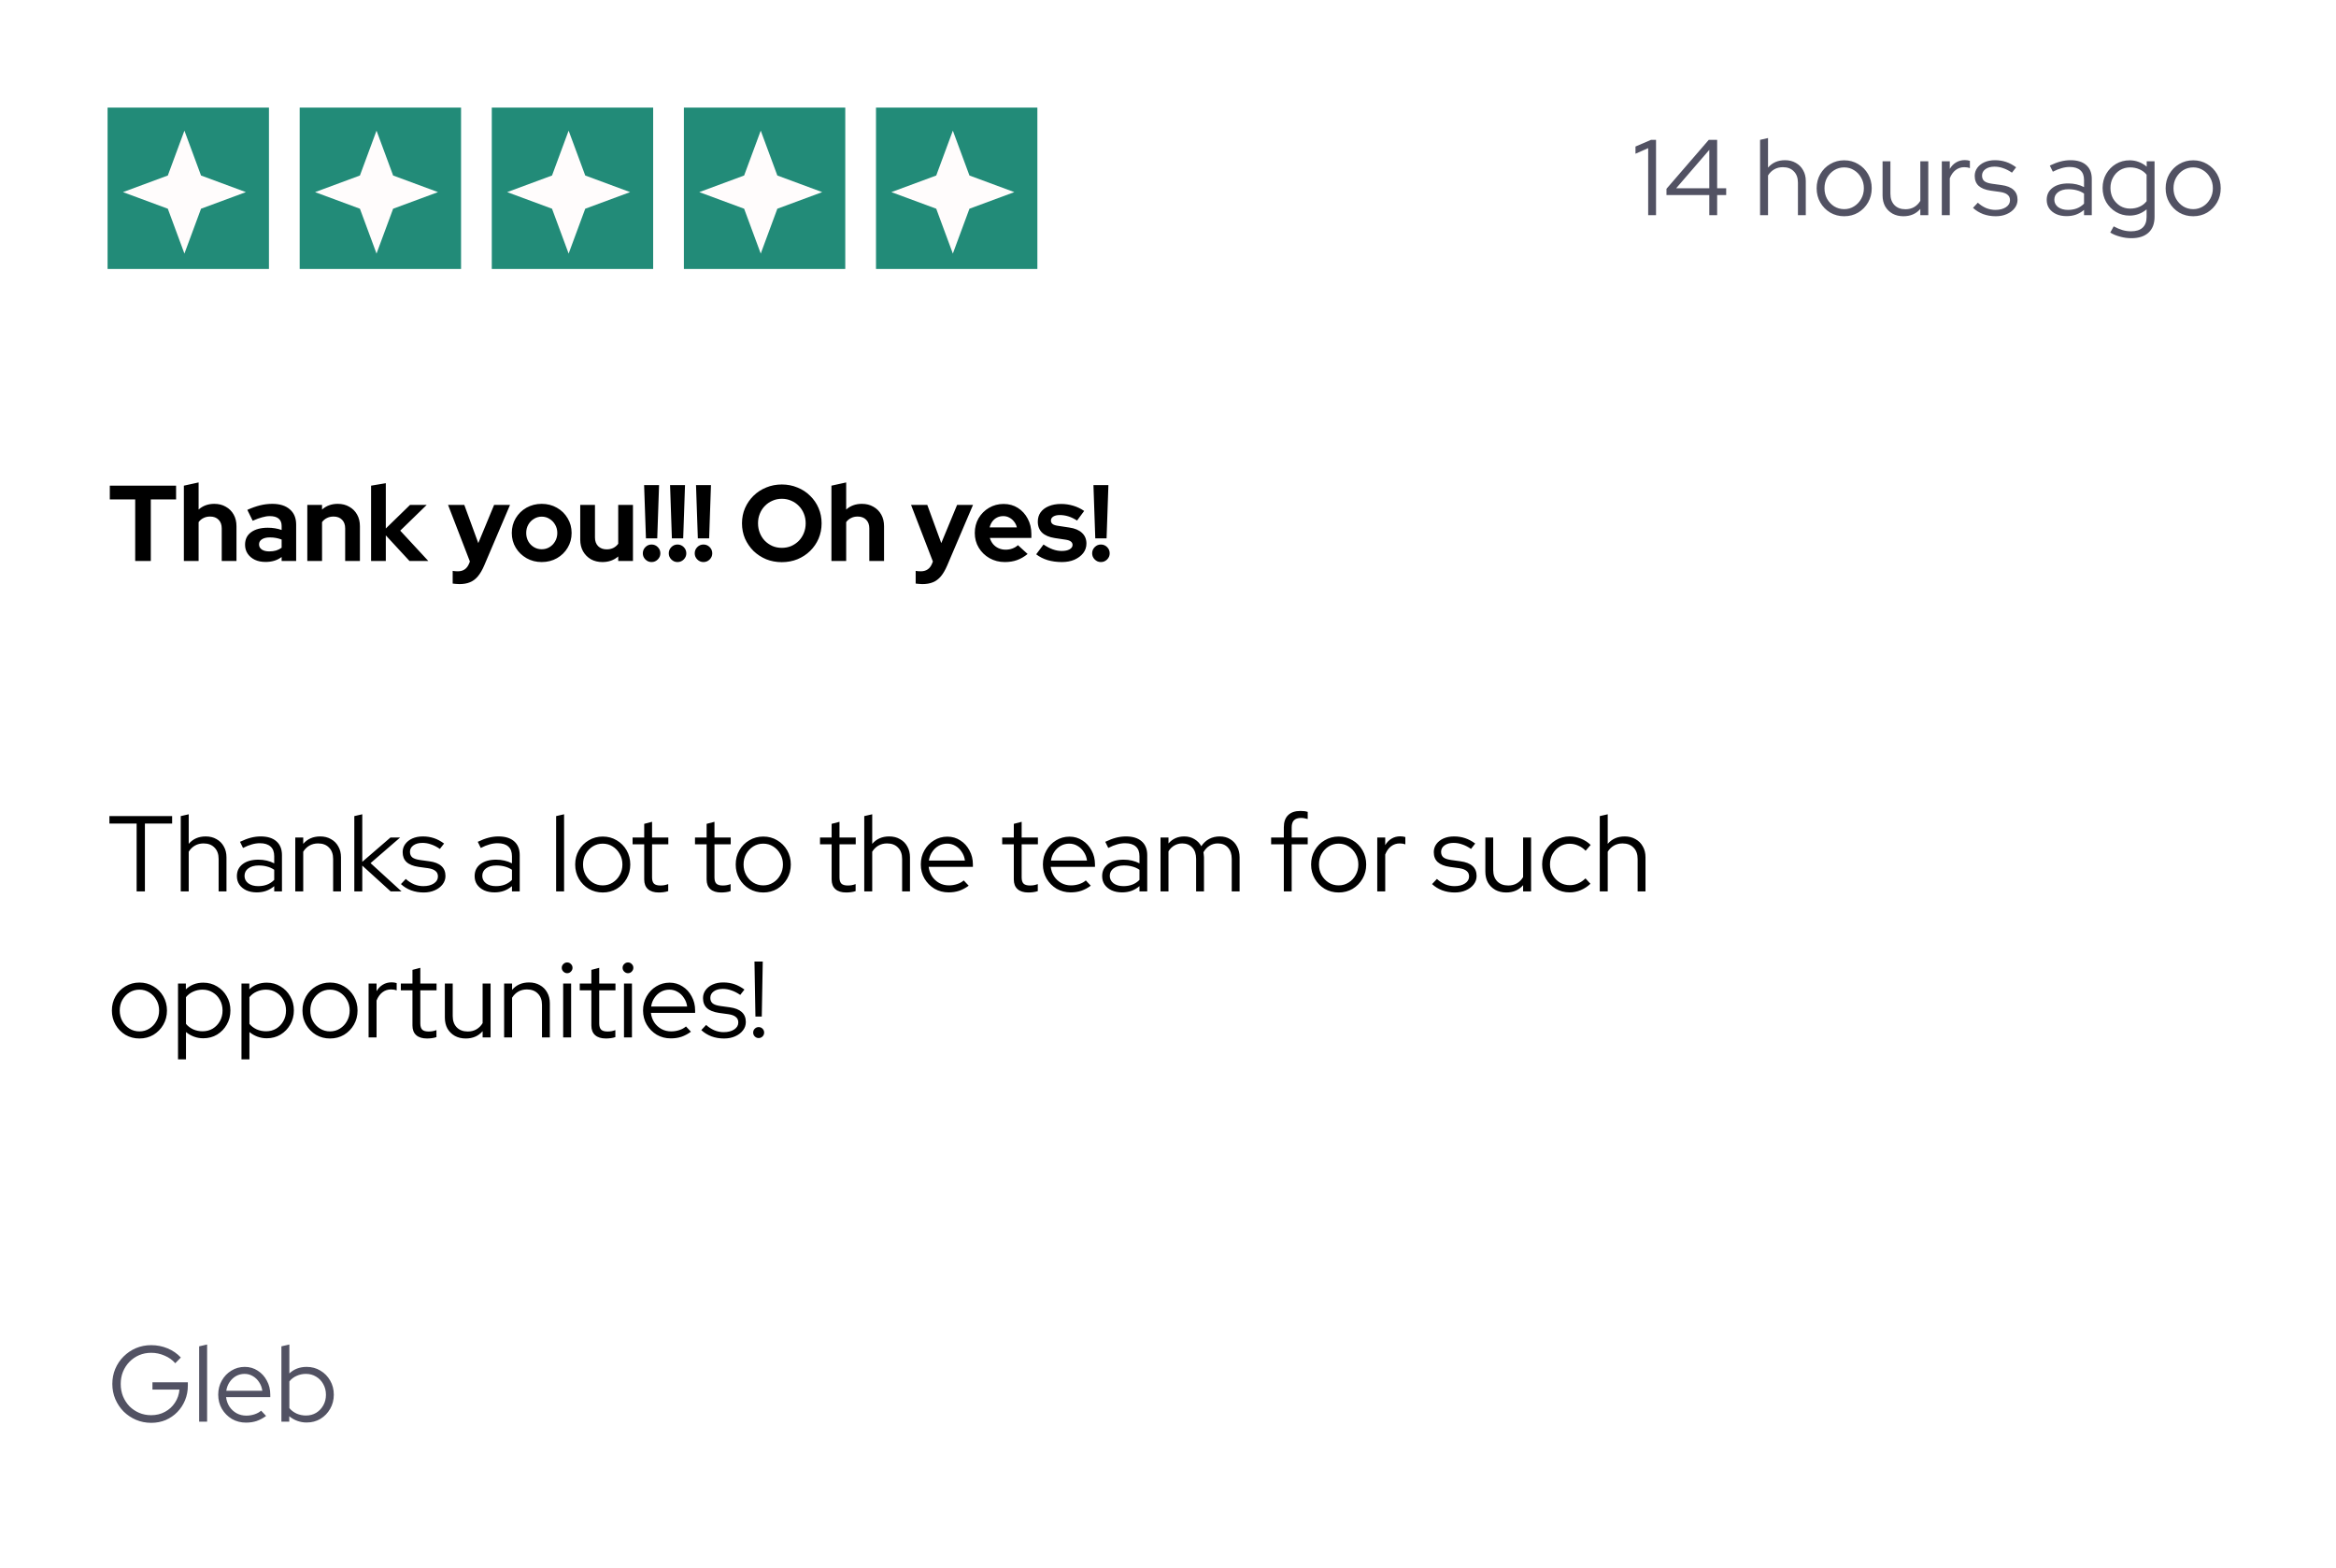 <svg width="304" height="204" viewBox="0 0 304 204" fill="none" xmlns="http://www.w3.org/2000/svg">
<rect width="304" height="204" fill="white"/>
<path d="M17.595 73V64.992H14.291V63.2H22.915V64.992H19.625V73H17.595ZM23.928 73V63.2L25.846 62.78V66.308C26.396 65.813 27.078 65.566 27.89 65.566C28.459 65.566 28.959 65.692 29.388 65.944C29.826 66.187 30.167 66.527 30.41 66.966C30.652 67.395 30.774 67.899 30.774 68.478V73H28.856V68.758C28.856 68.282 28.721 67.909 28.45 67.638C28.179 67.358 27.811 67.218 27.344 67.218C27.017 67.218 26.728 67.283 26.476 67.414C26.224 67.535 26.014 67.713 25.846 67.946V73H23.928ZM34.551 73.126C34.028 73.126 33.566 73.033 33.165 72.846C32.763 72.65 32.451 72.384 32.227 72.048C32.003 71.712 31.891 71.325 31.891 70.886C31.891 70.186 32.152 69.645 32.675 69.262C33.207 68.87 33.935 68.674 34.859 68.674C35.493 68.674 36.091 68.772 36.651 68.968V68.436C36.651 68.016 36.52 67.699 36.259 67.484C35.997 67.269 35.615 67.162 35.111 67.162C34.803 67.162 34.471 67.213 34.117 67.316C33.762 67.409 33.351 67.559 32.885 67.764L32.185 66.35C32.763 66.089 33.314 65.893 33.837 65.762C34.369 65.631 34.901 65.566 35.433 65.566C36.413 65.566 37.173 65.804 37.715 66.28C38.265 66.747 38.541 67.409 38.541 68.268V73H36.651V72.482C36.352 72.706 36.03 72.869 35.685 72.972C35.339 73.075 34.961 73.126 34.551 73.126ZM33.711 70.844C33.711 71.124 33.832 71.348 34.075 71.516C34.317 71.675 34.639 71.754 35.041 71.754C35.358 71.754 35.652 71.717 35.923 71.642C36.193 71.558 36.436 71.437 36.651 71.278V70.214C36.417 70.121 36.175 70.051 35.923 70.004C35.671 69.957 35.4 69.934 35.111 69.934C34.672 69.934 34.327 70.018 34.075 70.186C33.832 70.345 33.711 70.564 33.711 70.844ZM39.992 73V65.706H41.91V66.308C42.461 65.813 43.142 65.566 43.954 65.566C44.524 65.566 45.023 65.692 45.452 65.944C45.891 66.187 46.232 66.527 46.474 66.966C46.717 67.395 46.838 67.899 46.838 68.478V73H44.92V68.758C44.92 68.282 44.785 67.909 44.514 67.638C44.244 67.358 43.875 67.218 43.408 67.218C43.082 67.218 42.792 67.283 42.54 67.414C42.288 67.535 42.078 67.713 41.91 67.946V73H39.992ZM48.291 73V63.2L50.209 62.878V68.772L53.359 65.706H55.529L52.085 69.052L55.739 73H53.289L50.209 69.668V73H48.291ZM59.779 76.01C59.611 76.01 59.447 76.001 59.289 75.982C59.139 75.973 59.013 75.959 58.911 75.94V74.288C59.097 74.325 59.321 74.344 59.583 74.344C60.283 74.344 60.768 74.013 61.039 73.35L61.151 73.07L58.309 65.706H60.423L62.243 70.676L64.301 65.706H66.373L63.013 73.588C62.761 74.176 62.485 74.647 62.187 75.002C61.888 75.357 61.543 75.613 61.151 75.772C60.768 75.931 60.311 76.01 59.779 76.01ZM70.496 73.14C69.768 73.14 69.11 72.972 68.522 72.636C67.934 72.3 67.467 71.847 67.122 71.278C66.776 70.709 66.604 70.069 66.604 69.36C66.604 68.651 66.772 68.011 67.108 67.442C67.453 66.863 67.92 66.406 68.508 66.07C69.105 65.734 69.768 65.566 70.496 65.566C71.224 65.566 71.882 65.734 72.47 66.07C73.067 66.406 73.534 66.863 73.87 67.442C74.215 68.011 74.388 68.651 74.388 69.36C74.388 70.069 74.215 70.709 73.87 71.278C73.534 71.847 73.072 72.3 72.484 72.636C71.896 72.972 71.233 73.14 70.496 73.14ZM70.496 71.474C70.878 71.474 71.219 71.381 71.518 71.194C71.826 71.007 72.068 70.755 72.246 70.438C72.432 70.111 72.526 69.752 72.526 69.36C72.526 68.959 72.432 68.599 72.246 68.282C72.068 67.965 71.826 67.713 71.518 67.526C71.219 67.33 70.878 67.232 70.496 67.232C70.122 67.232 69.782 67.33 69.474 67.526C69.166 67.713 68.923 67.965 68.746 68.282C68.568 68.599 68.48 68.959 68.48 69.36C68.48 69.752 68.568 70.111 68.746 70.438C68.923 70.755 69.166 71.007 69.474 71.194C69.782 71.381 70.122 71.474 70.496 71.474ZM78.394 73.14C77.835 73.14 77.335 73.019 76.897 72.776C76.467 72.524 76.126 72.179 75.874 71.74C75.632 71.301 75.51 70.797 75.51 70.228V65.706H77.428V69.948C77.428 70.415 77.564 70.788 77.835 71.068C78.115 71.348 78.488 71.488 78.954 71.488C79.272 71.488 79.556 71.427 79.808 71.306C80.07 71.175 80.284 70.993 80.453 70.76V65.706H82.371V73H80.453V72.412C79.892 72.897 79.207 73.14 78.394 73.14ZM84.061 70.06L83.823 63.13H85.769L85.531 70.06H84.061ZM84.789 73.14C84.481 73.14 84.215 73.028 83.991 72.804C83.767 72.58 83.655 72.314 83.655 72.006C83.655 71.689 83.767 71.418 83.991 71.194C84.215 70.97 84.481 70.858 84.789 70.858C85.107 70.858 85.377 70.97 85.601 71.194C85.825 71.418 85.937 71.689 85.937 72.006C85.937 72.314 85.825 72.58 85.601 72.804C85.377 73.028 85.107 73.14 84.789 73.14ZM87.438 70.06L87.2 63.13H89.146L88.908 70.06H87.438ZM88.166 73.14C87.858 73.14 87.592 73.028 87.368 72.804C87.144 72.58 87.032 72.314 87.032 72.006C87.032 71.689 87.144 71.418 87.368 71.194C87.592 70.97 87.858 70.858 88.166 70.858C88.484 70.858 88.754 70.97 88.978 71.194C89.202 71.418 89.314 71.689 89.314 72.006C89.314 72.314 89.202 72.58 88.978 72.804C88.754 73.028 88.484 73.14 88.166 73.14ZM90.815 70.06L90.577 63.13H92.523L92.285 70.06H90.815ZM91.543 73.14C91.235 73.14 90.969 73.028 90.745 72.804C90.521 72.58 90.409 72.314 90.409 72.006C90.409 71.689 90.521 71.418 90.745 71.194C90.969 70.97 91.235 70.858 91.543 70.858C91.861 70.858 92.131 70.97 92.355 71.194C92.579 71.418 92.691 71.689 92.691 72.006C92.691 72.314 92.579 72.58 92.355 72.804C92.131 73.028 91.861 73.14 91.543 73.14ZM101.741 73.154C101.013 73.154 100.336 73.028 99.711 72.776C99.085 72.515 98.535 72.155 98.059 71.698C97.592 71.231 97.223 70.695 96.953 70.088C96.691 69.472 96.561 68.809 96.561 68.1C96.561 67.391 96.691 66.733 96.953 66.126C97.223 65.51 97.592 64.973 98.059 64.516C98.535 64.049 99.085 63.69 99.711 63.438C100.336 63.177 101.013 63.046 101.741 63.046C102.469 63.046 103.145 63.177 103.771 63.438C104.405 63.69 104.956 64.049 105.423 64.516C105.899 64.973 106.267 65.51 106.529 66.126C106.79 66.733 106.921 67.391 106.921 68.1C106.921 68.809 106.79 69.472 106.529 70.088C106.267 70.695 105.899 71.231 105.423 71.698C104.956 72.155 104.405 72.515 103.771 72.776C103.145 73.028 102.469 73.154 101.741 73.154ZM101.741 71.292C102.189 71.292 102.599 71.213 102.973 71.054C103.346 70.886 103.673 70.662 103.953 70.382C104.233 70.093 104.452 69.752 104.611 69.36C104.769 68.968 104.849 68.548 104.849 68.1C104.849 67.643 104.769 67.223 104.611 66.84C104.452 66.448 104.233 66.112 103.953 65.832C103.673 65.543 103.346 65.319 102.973 65.16C102.599 64.992 102.189 64.908 101.741 64.908C101.302 64.908 100.896 64.992 100.523 65.16C100.149 65.319 99.823 65.543 99.543 65.832C99.263 66.112 99.043 66.448 98.885 66.84C98.726 67.223 98.647 67.638 98.647 68.086C98.647 68.543 98.726 68.968 98.885 69.36C99.043 69.752 99.263 70.093 99.543 70.382C99.823 70.662 100.149 70.886 100.523 71.054C100.896 71.213 101.302 71.292 101.741 71.292ZM108.201 73V63.2L110.119 62.78V66.308C110.67 65.813 111.351 65.566 112.163 65.566C112.733 65.566 113.232 65.692 113.661 65.944C114.1 66.187 114.441 66.527 114.683 66.966C114.926 67.395 115.047 67.899 115.047 68.478V73H113.129V68.758C113.129 68.282 112.994 67.909 112.723 67.638C112.453 67.358 112.084 67.218 111.617 67.218C111.291 67.218 111.001 67.283 110.749 67.414C110.497 67.535 110.287 67.713 110.119 67.946V73H108.201ZM120.031 76.01C119.863 76.01 119.699 76.001 119.541 75.982C119.391 75.973 119.265 75.959 119.163 75.94V74.288C119.349 74.325 119.573 74.344 119.835 74.344C120.535 74.344 121.02 74.013 121.291 73.35L121.403 73.07L118.561 65.706H120.675L122.495 70.676L124.553 65.706H126.625L123.265 73.588C123.013 74.176 122.737 74.647 122.439 75.002C122.14 75.357 121.795 75.613 121.403 75.772C121.02 75.931 120.563 76.01 120.031 76.01ZM130.762 73.14C130.034 73.14 129.371 72.972 128.774 72.636C128.186 72.3 127.719 71.847 127.374 71.278C127.028 70.709 126.856 70.069 126.856 69.36C126.856 68.651 127.019 68.011 127.346 67.442C127.682 66.873 128.134 66.42 128.704 66.084C129.273 65.748 129.908 65.58 130.608 65.58C131.308 65.58 131.928 65.753 132.47 66.098C133.011 66.443 133.436 66.91 133.744 67.498C134.061 68.086 134.22 68.753 134.22 69.5V70.004H128.816C128.9 70.293 129.035 70.555 129.222 70.788C129.418 71.021 129.656 71.203 129.936 71.334C130.225 71.465 130.533 71.53 130.86 71.53C131.186 71.53 131.485 71.479 131.756 71.376C132.036 71.273 132.274 71.129 132.47 70.942L133.73 72.09C133.282 72.454 132.82 72.72 132.344 72.888C131.877 73.056 131.35 73.14 130.762 73.14ZM128.788 68.632H132.33C132.264 68.343 132.143 68.091 131.966 67.876C131.798 67.652 131.592 67.479 131.35 67.358C131.116 67.227 130.855 67.162 130.566 67.162C130.267 67.162 129.996 67.223 129.754 67.344C129.511 67.465 129.306 67.638 129.138 67.862C128.979 68.077 128.862 68.333 128.788 68.632ZM138.193 73.14C137.521 73.14 136.9 73.056 136.331 72.888C135.762 72.711 135.267 72.459 134.847 72.132L135.799 70.858C136.219 71.138 136.62 71.348 137.003 71.488C137.395 71.628 137.782 71.698 138.165 71.698C138.594 71.698 138.935 71.628 139.187 71.488C139.448 71.339 139.579 71.147 139.579 70.914C139.579 70.727 139.504 70.578 139.355 70.466C139.215 70.354 138.986 70.275 138.669 70.228L137.269 70.018C136.541 69.906 135.99 69.673 135.617 69.318C135.244 68.954 135.057 68.478 135.057 67.89C135.057 67.414 135.178 67.008 135.421 66.672C135.673 66.327 136.023 66.061 136.471 65.874C136.928 65.678 137.47 65.58 138.095 65.58C138.627 65.58 139.145 65.655 139.649 65.804C140.162 65.953 140.643 66.182 141.091 66.49L140.167 67.736C139.766 67.484 139.383 67.302 139.019 67.19C138.655 67.078 138.286 67.022 137.913 67.022C137.568 67.022 137.288 67.087 137.073 67.218C136.868 67.349 136.765 67.521 136.765 67.736C136.765 67.932 136.84 68.086 136.989 68.198C137.138 68.31 137.395 68.389 137.759 68.436L139.145 68.646C139.873 68.749 140.428 68.982 140.811 69.346C141.194 69.701 141.385 70.163 141.385 70.732C141.385 71.199 141.245 71.614 140.965 71.978C140.685 72.333 140.307 72.617 139.831 72.832C139.355 73.037 138.809 73.14 138.193 73.14ZM142.536 70.06L142.298 63.13H144.244L144.006 70.06H142.536ZM143.264 73.14C142.956 73.14 142.69 73.028 142.466 72.804C142.242 72.58 142.13 72.314 142.13 72.006C142.13 71.689 142.242 71.418 142.466 71.194C142.69 70.97 142.956 70.858 143.264 70.858C143.581 70.858 143.852 70.97 144.076 71.194C144.3 71.418 144.412 71.689 144.412 72.006C144.412 72.314 144.3 72.58 144.076 72.804C143.852 73.028 143.581 73.14 143.264 73.14Z" fill="black"/>
<rect x="14" y="14" width="21" height="21" fill="#228B78"/>
<path d="M24 17L26.161 22.839L32 25L26.161 27.161L24 33L21.839 27.161L16 25L21.839 22.839L24 17Z" fill="#FFFCFC"/>
<rect x="39" y="14" width="21" height="21" fill="#228B78"/>
<path d="M49 17L51.161 22.839L57 25L51.161 27.161L49 33L46.839 27.161L41 25L46.839 22.839L49 17Z" fill="#FFFCFC"/>
<rect x="64" y="14" width="21" height="21" fill="#228B78"/>
<path d="M74 17L76.161 22.839L82 25L76.161 27.161L74 33L71.839 27.161L66 25L71.839 22.839L74 17Z" fill="#FFFCFC"/>
<rect x="89" y="14" width="21" height="21" fill="#228B78"/>
<path d="M99 17L101.161 22.839L107 25L101.161 27.161L99 33L96.839 27.161L91 25L96.839 22.839L99 17Z" fill="#FFFCFC"/>
<rect x="114" y="14" width="21" height="21" fill="#228B78"/>
<path d="M124 17L126.161 22.839L132 25L126.161 27.161L124 33L121.839 27.161L116 25L121.839 22.839L124 17Z" fill="#FFFCFC"/>
<path d="M17.78 116V107.166H14.238V106.2H22.4V107.166H18.858V116H17.78ZM23.523 116V106.2L24.559 105.962V109.812C25.109 109.168 25.847 108.846 26.771 108.846C27.303 108.846 27.769 108.963 28.171 109.196C28.581 109.42 28.899 109.737 29.123 110.148C29.356 110.549 29.473 111.021 29.473 111.562V116H28.451V111.772C28.451 111.147 28.273 110.657 27.919 110.302C27.573 109.938 27.097 109.756 26.491 109.756C26.071 109.756 25.697 109.849 25.371 110.036C25.044 110.223 24.773 110.489 24.559 110.834V116H23.523ZM33.418 116.126C32.905 116.126 32.452 116.037 32.06 115.86C31.678 115.683 31.374 115.435 31.15 115.118C30.936 114.801 30.828 114.432 30.828 114.012C30.828 113.349 31.08 112.827 31.584 112.444C32.088 112.061 32.77 111.87 33.628 111.87C34.384 111.87 35.07 112.029 35.686 112.346V111.422C35.686 110.862 35.528 110.442 35.21 110.162C34.893 109.873 34.431 109.728 33.824 109.728C33.479 109.728 33.129 109.779 32.774 109.882C32.429 109.975 32.046 110.129 31.626 110.344L31.234 109.546C31.738 109.303 32.205 109.126 32.634 109.014C33.064 108.902 33.493 108.846 33.922 108.846C34.809 108.846 35.49 109.056 35.966 109.476C36.452 109.896 36.694 110.498 36.694 111.282V116H35.686V115.314C35.369 115.585 35.019 115.79 34.636 115.93C34.263 116.061 33.857 116.126 33.418 116.126ZM31.822 113.984C31.822 114.376 31.986 114.698 32.312 114.95C32.648 115.193 33.078 115.314 33.6 115.314C34.02 115.314 34.403 115.249 34.748 115.118C35.094 114.987 35.406 114.782 35.686 114.502V113.186C35.397 112.99 35.089 112.85 34.762 112.766C34.436 112.673 34.067 112.626 33.656 112.626C33.096 112.626 32.648 112.752 32.312 113.004C31.986 113.247 31.822 113.573 31.822 113.984ZM38.425 116V108.986H39.461V109.812C40.012 109.168 40.749 108.846 41.673 108.846C42.205 108.846 42.672 108.963 43.073 109.196C43.484 109.42 43.801 109.737 44.025 110.148C44.258 110.549 44.375 111.021 44.375 111.562V116H43.353V111.772C43.353 111.147 43.176 110.657 42.821 110.302C42.476 109.938 42 109.756 41.393 109.756C40.973 109.756 40.6 109.849 40.273 110.036C39.946 110.223 39.676 110.489 39.461 110.834V116H38.425ZM46.109 116V106.2L47.145 105.962V112.15L50.813 108.986H52.073L48.223 112.318L52.255 116H50.841L47.145 112.64V116H46.109ZM55.13 116.14C54.551 116.14 54.005 116.047 53.492 115.86C52.988 115.664 52.549 115.393 52.176 115.048L52.806 114.376C53.133 114.675 53.492 114.908 53.884 115.076C54.276 115.235 54.677 115.314 55.088 115.314C55.648 115.314 56.105 115.197 56.46 114.964C56.815 114.731 56.992 114.427 56.992 114.054C56.992 113.746 56.885 113.508 56.67 113.34C56.465 113.163 56.138 113.041 55.69 112.976L54.472 112.808C53.772 112.705 53.249 112.495 52.904 112.178C52.568 111.861 52.4 111.431 52.4 110.89C52.4 110.498 52.512 110.148 52.736 109.84C52.96 109.532 53.268 109.289 53.66 109.112C54.061 108.935 54.519 108.846 55.032 108.846C55.545 108.846 56.026 108.921 56.474 109.07C56.922 109.219 57.361 109.453 57.79 109.77L57.244 110.47C56.852 110.199 56.469 110.003 56.096 109.882C55.732 109.751 55.358 109.686 54.976 109.686C54.49 109.686 54.099 109.793 53.8 110.008C53.501 110.223 53.352 110.503 53.352 110.848C53.352 111.165 53.455 111.408 53.66 111.576C53.865 111.735 54.197 111.847 54.654 111.912L55.872 112.08C56.572 112.173 57.094 112.379 57.44 112.696C57.794 113.013 57.972 113.447 57.972 113.998C57.972 114.399 57.846 114.763 57.594 115.09C57.342 115.417 57.001 115.673 56.572 115.86C56.152 116.047 55.671 116.14 55.13 116.14ZM64.358 116.126C63.844 116.126 63.392 116.037 63 115.86C62.617 115.683 62.314 115.435 62.09 115.118C61.875 114.801 61.768 114.432 61.768 114.012C61.768 113.349 62.02 112.827 62.524 112.444C63.028 112.061 63.709 111.87 64.568 111.87C65.324 111.87 66.01 112.029 66.626 112.346V111.422C66.626 110.862 66.467 110.442 66.15 110.162C65.832 109.873 65.37 109.728 64.764 109.728C64.418 109.728 64.068 109.779 63.714 109.882C63.368 109.975 62.986 110.129 62.566 110.344L62.174 109.546C62.678 109.303 63.144 109.126 63.574 109.014C64.003 108.902 64.432 108.846 64.862 108.846C65.748 108.846 66.43 109.056 66.906 109.476C67.391 109.896 67.634 110.498 67.634 111.282V116H66.626V115.314C66.308 115.585 65.958 115.79 65.576 115.93C65.202 116.061 64.796 116.126 64.358 116.126ZM62.762 113.984C62.762 114.376 62.925 114.698 63.252 114.95C63.588 115.193 64.017 115.314 64.54 115.314C64.96 115.314 65.342 115.249 65.688 115.118C66.033 114.987 66.346 114.782 66.626 114.502V113.186C66.336 112.99 66.028 112.85 65.702 112.766C65.375 112.673 65.006 112.626 64.596 112.626C64.036 112.626 63.588 112.752 63.252 113.004C62.925 113.247 62.762 113.573 62.762 113.984ZM72.372 116V106.2L73.408 105.962V116H72.372ZM78.437 116.14C77.774 116.14 77.168 115.981 76.617 115.664C76.076 115.337 75.646 114.899 75.329 114.348C75.012 113.797 74.853 113.181 74.853 112.5C74.853 111.819 75.012 111.203 75.329 110.652C75.646 110.101 76.076 109.667 76.617 109.35C77.168 109.023 77.774 108.86 78.437 108.86C79.109 108.86 79.716 109.023 80.257 109.35C80.798 109.667 81.228 110.101 81.545 110.652C81.862 111.203 82.021 111.819 82.021 112.5C82.021 113.181 81.862 113.797 81.545 114.348C81.228 114.899 80.798 115.337 80.257 115.664C79.716 115.981 79.109 116.14 78.437 116.14ZM78.437 115.216C78.913 115.216 79.342 115.095 79.725 114.852C80.117 114.609 80.425 114.283 80.649 113.872C80.882 113.461 80.999 113.004 80.999 112.5C80.999 111.987 80.882 111.529 80.649 111.128C80.425 110.717 80.117 110.391 79.725 110.148C79.342 109.905 78.913 109.784 78.437 109.784C77.961 109.784 77.527 109.905 77.135 110.148C76.752 110.391 76.444 110.717 76.211 111.128C75.987 111.529 75.875 111.987 75.875 112.5C75.875 113.004 75.987 113.461 76.211 113.872C76.444 114.283 76.752 114.609 77.135 114.852C77.527 115.095 77.961 115.216 78.437 115.216ZM85.726 116.14C85.119 116.14 84.653 115.995 84.326 115.706C83.999 115.417 83.836 114.997 83.836 114.446V109.868H82.324V108.986H83.836V107.208L84.858 106.942V108.986H86.972V109.868H84.858V114.18C84.858 114.553 84.942 114.824 85.11 114.992C85.278 115.151 85.553 115.23 85.936 115.23C86.132 115.23 86.305 115.216 86.454 115.188C86.613 115.16 86.781 115.113 86.958 115.048V115.958C86.781 116.023 86.58 116.07 86.356 116.098C86.141 116.126 85.931 116.14 85.726 116.14ZM93.847 116.14C93.24 116.14 92.774 115.995 92.447 115.706C92.12 115.417 91.957 114.997 91.957 114.446V109.868H90.445V108.986H91.957V107.208L92.979 106.942V108.986H95.093V109.868H92.979V114.18C92.979 114.553 93.063 114.824 93.231 114.992C93.399 115.151 93.674 115.23 94.057 115.23C94.253 115.23 94.426 115.216 94.575 115.188C94.734 115.16 94.902 115.113 95.079 115.048V115.958C94.902 116.023 94.701 116.07 94.477 116.098C94.262 116.126 94.052 116.14 93.847 116.14ZM99.328 116.14C98.665 116.14 98.058 115.981 97.508 115.664C96.966 115.337 96.537 114.899 96.22 114.348C95.902 113.797 95.744 113.181 95.744 112.5C95.744 111.819 95.902 111.203 96.22 110.652C96.537 110.101 96.966 109.667 97.508 109.35C98.058 109.023 98.665 108.86 99.328 108.86C100 108.86 100.606 109.023 101.148 109.35C101.689 109.667 102.118 110.101 102.436 110.652C102.753 111.203 102.912 111.819 102.912 112.5C102.912 113.181 102.753 113.797 102.436 114.348C102.118 114.899 101.689 115.337 101.148 115.664C100.606 115.981 100 116.14 99.328 116.14ZM99.328 115.216C99.804 115.216 100.233 115.095 100.616 114.852C101.008 114.609 101.316 114.283 101.54 113.872C101.773 113.461 101.89 113.004 101.89 112.5C101.89 111.987 101.773 111.529 101.54 111.128C101.316 110.717 101.008 110.391 100.616 110.148C100.233 109.905 99.804 109.784 99.328 109.784C98.852 109.784 98.418 109.905 98.026 110.148C97.643 110.391 97.335 110.717 97.102 111.128C96.878 111.529 96.766 111.987 96.766 112.5C96.766 113.004 96.878 113.461 97.102 113.872C97.335 114.283 97.643 114.609 98.026 114.852C98.418 115.095 98.852 115.216 99.328 115.216ZM110.117 116.14C109.51 116.14 109.043 115.995 108.717 115.706C108.39 115.417 108.227 114.997 108.227 114.446V109.868H106.715V108.986H108.227V107.208L109.249 106.942V108.986H111.363V109.868H109.249V114.18C109.249 114.553 109.333 114.824 109.501 114.992C109.669 115.151 109.944 115.23 110.327 115.23C110.523 115.23 110.695 115.216 110.845 115.188C111.003 115.16 111.171 115.113 111.349 115.048V115.958C111.171 116.023 110.971 116.07 110.747 116.098C110.532 116.126 110.322 116.14 110.117 116.14ZM112.472 116V106.2L113.508 105.962V109.812C114.059 109.168 114.796 108.846 115.72 108.846C116.252 108.846 116.719 108.963 117.12 109.196C117.531 109.42 117.848 109.737 118.072 110.148C118.305 110.549 118.422 111.021 118.422 111.562V116H117.4V111.772C117.4 111.147 117.223 110.657 116.868 110.302C116.523 109.938 116.047 109.756 115.44 109.756C115.02 109.756 114.647 109.849 114.32 110.036C113.993 110.223 113.723 110.489 113.508 110.834V116H112.472ZM123.445 116.126C122.773 116.126 122.162 115.967 121.611 115.65C121.07 115.323 120.636 114.885 120.309 114.334C119.992 113.783 119.833 113.167 119.833 112.486C119.833 111.814 119.987 111.207 120.295 110.666C120.603 110.115 121.019 109.681 121.541 109.364C122.064 109.037 122.647 108.874 123.291 108.874C123.917 108.874 124.477 109.037 124.971 109.364C125.475 109.681 125.872 110.115 126.161 110.666C126.46 111.207 126.609 111.814 126.609 112.486V112.808H120.855C120.911 113.265 121.056 113.676 121.289 114.04C121.532 114.404 121.845 114.693 122.227 114.908C122.61 115.113 123.03 115.216 123.487 115.216C123.851 115.216 124.206 115.16 124.551 115.048C124.897 114.936 125.186 114.777 125.419 114.572L126.063 115.258C125.671 115.547 125.261 115.767 124.831 115.916C124.411 116.056 123.949 116.126 123.445 116.126ZM120.883 111.982H125.573C125.517 111.562 125.377 111.189 125.153 110.862C124.939 110.526 124.668 110.265 124.341 110.078C124.015 109.882 123.655 109.784 123.263 109.784C122.862 109.784 122.493 109.877 122.157 110.064C121.821 110.251 121.541 110.512 121.317 110.848C121.093 111.175 120.949 111.553 120.883 111.982ZM133.824 116.14C133.217 116.14 132.75 115.995 132.424 115.706C132.097 115.417 131.934 114.997 131.934 114.446V109.868H130.422V108.986H131.934V107.208L132.956 106.942V108.986H135.07V109.868H132.956V114.18C132.956 114.553 133.04 114.824 133.208 114.992C133.376 115.151 133.651 115.23 134.034 115.23C134.23 115.23 134.402 115.216 134.552 115.188C134.71 115.16 134.878 115.113 135.056 115.048V115.958C134.878 116.023 134.678 116.07 134.454 116.098C134.239 116.126 134.029 116.14 133.824 116.14ZM139.332 116.126C138.66 116.126 138.049 115.967 137.498 115.65C136.957 115.323 136.523 114.885 136.196 114.334C135.879 113.783 135.72 113.167 135.72 112.486C135.72 111.814 135.874 111.207 136.182 110.666C136.49 110.115 136.905 109.681 137.428 109.364C137.951 109.037 138.534 108.874 139.178 108.874C139.803 108.874 140.363 109.037 140.858 109.364C141.362 109.681 141.759 110.115 142.048 110.666C142.347 111.207 142.496 111.814 142.496 112.486V112.808H136.742C136.798 113.265 136.943 113.676 137.176 114.04C137.419 114.404 137.731 114.693 138.114 114.908C138.497 115.113 138.917 115.216 139.374 115.216C139.738 115.216 140.093 115.16 140.438 115.048C140.783 114.936 141.073 114.777 141.306 114.572L141.95 115.258C141.558 115.547 141.147 115.767 140.718 115.916C140.298 116.056 139.836 116.126 139.332 116.126ZM136.77 111.982H141.46C141.404 111.562 141.264 111.189 141.04 110.862C140.825 110.526 140.555 110.265 140.228 110.078C139.901 109.882 139.542 109.784 139.15 109.784C138.749 109.784 138.38 109.877 138.044 110.064C137.708 110.251 137.428 110.512 137.204 110.848C136.98 111.175 136.835 111.553 136.77 111.982ZM146.02 116.126C145.506 116.126 145.054 116.037 144.662 115.86C144.279 115.683 143.976 115.435 143.752 115.118C143.537 114.801 143.43 114.432 143.43 114.012C143.43 113.349 143.682 112.827 144.186 112.444C144.69 112.061 145.371 111.87 146.23 111.87C146.986 111.87 147.672 112.029 148.288 112.346V111.422C148.288 110.862 148.129 110.442 147.812 110.162C147.494 109.873 147.032 109.728 146.426 109.728C146.08 109.728 145.73 109.779 145.376 109.882C145.03 109.975 144.648 110.129 144.228 110.344L143.836 109.546C144.34 109.303 144.806 109.126 145.236 109.014C145.665 108.902 146.094 108.846 146.524 108.846C147.41 108.846 148.092 109.056 148.568 109.476C149.053 109.896 149.296 110.498 149.296 111.282V116H148.288V115.314C147.97 115.585 147.62 115.79 147.238 115.93C146.864 116.061 146.458 116.126 146.02 116.126ZM144.424 113.984C144.424 114.376 144.587 114.698 144.914 114.95C145.25 115.193 145.679 115.314 146.202 115.314C146.622 115.314 147.004 115.249 147.35 115.118C147.695 114.987 148.008 114.782 148.288 114.502V113.186C147.998 112.99 147.69 112.85 147.364 112.766C147.037 112.673 146.668 112.626 146.258 112.626C145.698 112.626 145.25 112.752 144.914 113.004C144.587 113.247 144.424 113.573 144.424 113.984ZM151.027 116V108.986H152.063V109.756C152.595 109.149 153.281 108.846 154.121 108.846C154.615 108.846 155.054 108.963 155.437 109.196C155.819 109.42 156.118 109.728 156.333 110.12C156.622 109.691 156.967 109.373 157.369 109.168C157.77 108.953 158.227 108.846 158.741 108.846C159.254 108.846 159.702 108.963 160.085 109.196C160.467 109.42 160.766 109.737 160.981 110.148C161.205 110.549 161.317 111.021 161.317 111.562V116H160.295V111.772C160.295 111.147 160.131 110.657 159.805 110.302C159.478 109.938 159.035 109.756 158.475 109.756C158.092 109.756 157.742 109.854 157.425 110.05C157.107 110.237 156.837 110.521 156.613 110.904C156.631 111.007 156.645 111.114 156.655 111.226C156.673 111.329 156.683 111.441 156.683 111.562V116H155.661V111.772C155.661 111.147 155.497 110.657 155.171 110.302C154.844 109.938 154.405 109.756 153.855 109.756C153.481 109.756 153.141 109.845 152.833 110.022C152.534 110.19 152.277 110.442 152.063 110.778V116H151.027ZM167.074 116V109.868H165.422V108.986H167.074V107.656C167.074 106.965 167.26 106.438 167.634 106.074C168.007 105.71 168.544 105.528 169.244 105.528C169.43 105.528 169.598 105.537 169.748 105.556C169.897 105.575 170.042 105.607 170.182 105.654V106.578C170.023 106.531 169.878 106.499 169.748 106.48C169.617 106.452 169.472 106.438 169.314 106.438C168.903 106.438 168.595 106.541 168.39 106.746C168.194 106.942 168.096 107.255 168.096 107.684V108.986H170.182V109.868H168.096V116H167.074ZM174.208 116.14C173.546 116.14 172.939 115.981 172.388 115.664C171.847 115.337 171.418 114.899 171.1 114.348C170.783 113.797 170.624 113.181 170.624 112.5C170.624 111.819 170.783 111.203 171.1 110.652C171.418 110.101 171.847 109.667 172.388 109.35C172.939 109.023 173.546 108.86 174.208 108.86C174.88 108.86 175.487 109.023 176.028 109.35C176.57 109.667 176.999 110.101 177.316 110.652C177.634 111.203 177.792 111.819 177.792 112.5C177.792 113.181 177.634 113.797 177.316 114.348C176.999 114.899 176.57 115.337 176.028 115.664C175.487 115.981 174.88 116.14 174.208 116.14ZM174.208 115.216C174.684 115.216 175.114 115.095 175.496 114.852C175.888 114.609 176.196 114.283 176.42 113.872C176.654 113.461 176.77 113.004 176.77 112.5C176.77 111.987 176.654 111.529 176.42 111.128C176.196 110.717 175.888 110.391 175.496 110.148C175.114 109.905 174.684 109.784 174.208 109.784C173.732 109.784 173.298 109.905 172.906 110.148C172.524 110.391 172.216 110.717 171.982 111.128C171.758 111.529 171.646 111.987 171.646 112.5C171.646 113.004 171.758 113.461 171.982 113.872C172.216 114.283 172.524 114.609 172.906 114.852C173.298 115.095 173.732 115.216 174.208 115.216ZM179.232 116V108.986H180.268V109.98C180.482 109.616 180.753 109.336 181.08 109.14C181.416 108.935 181.798 108.832 182.228 108.832C182.47 108.832 182.69 108.865 182.886 108.93V109.882C182.764 109.835 182.643 109.803 182.522 109.784C182.4 109.765 182.279 109.756 182.158 109.756C181.728 109.756 181.35 109.882 181.024 110.134C180.706 110.377 180.454 110.731 180.268 111.198V116H179.232ZM189.319 116.14C188.741 116.14 188.195 116.047 187.681 115.86C187.177 115.664 186.739 115.393 186.365 115.048L186.995 114.376C187.322 114.675 187.681 114.908 188.073 115.076C188.465 115.235 188.867 115.314 189.277 115.314C189.837 115.314 190.295 115.197 190.649 114.964C191.004 114.731 191.181 114.427 191.181 114.054C191.181 113.746 191.074 113.508 190.859 113.34C190.654 113.163 190.327 113.041 189.879 112.976L188.661 112.808C187.961 112.705 187.439 112.495 187.093 112.178C186.757 111.861 186.589 111.431 186.589 110.89C186.589 110.498 186.701 110.148 186.925 109.84C187.149 109.532 187.457 109.289 187.849 109.112C188.251 108.935 188.708 108.846 189.221 108.846C189.735 108.846 190.215 108.921 190.663 109.07C191.111 109.219 191.55 109.453 191.979 109.77L191.433 110.47C191.041 110.199 190.659 110.003 190.285 109.882C189.921 109.751 189.548 109.686 189.165 109.686C188.68 109.686 188.288 109.793 187.989 110.008C187.691 110.223 187.541 110.503 187.541 110.848C187.541 111.165 187.644 111.408 187.849 111.576C188.055 111.735 188.386 111.847 188.843 111.912L190.061 112.08C190.761 112.173 191.284 112.379 191.629 112.696C191.984 113.013 192.161 113.447 192.161 113.998C192.161 114.399 192.035 114.763 191.783 115.09C191.531 115.417 191.191 115.673 190.761 115.86C190.341 116.047 189.861 116.14 189.319 116.14ZM196.015 116.14C195.483 116.14 195.012 116.028 194.601 115.804C194.191 115.571 193.869 115.253 193.635 114.852C193.411 114.441 193.299 113.965 193.299 113.424V108.986H194.321V113.214C194.321 113.839 194.499 114.334 194.853 114.698C195.208 115.053 195.684 115.23 196.281 115.23C196.701 115.23 197.075 115.137 197.401 114.95C197.737 114.754 198.008 114.483 198.213 114.138V108.986H199.249V116H198.213V115.188C197.663 115.823 196.93 116.14 196.015 116.14ZM204.259 116.126C203.596 116.126 202.994 115.967 202.453 115.65C201.912 115.323 201.482 114.885 201.165 114.334C200.848 113.783 200.689 113.167 200.689 112.486C200.689 111.805 200.848 111.193 201.165 110.652C201.482 110.101 201.912 109.663 202.453 109.336C202.994 109.009 203.596 108.846 204.259 108.846C204.772 108.846 205.267 108.944 205.743 109.14C206.219 109.327 206.639 109.597 207.003 109.952L206.345 110.708C206.065 110.409 205.743 110.185 205.379 110.036C205.024 109.877 204.656 109.798 204.273 109.798C203.797 109.798 203.363 109.919 202.971 110.162C202.588 110.395 202.28 110.717 202.047 111.128C201.823 111.529 201.711 111.982 201.711 112.486C201.711 112.99 201.823 113.447 202.047 113.858C202.28 114.269 202.593 114.595 202.985 114.838C203.377 115.071 203.811 115.188 204.287 115.188C204.67 115.188 205.029 115.113 205.365 114.964C205.71 114.815 206.032 114.595 206.331 114.306L206.975 115.006C206.602 115.361 206.182 115.636 205.715 115.832C205.248 116.028 204.763 116.126 204.259 116.126ZM208.189 116V106.2L209.225 105.962V109.812C209.775 109.168 210.513 108.846 211.437 108.846C211.969 108.846 212.435 108.963 212.837 109.196C213.247 109.42 213.565 109.737 213.789 110.148C214.022 110.549 214.139 111.021 214.139 111.562V116H213.117V111.772C213.117 111.147 212.939 110.657 212.585 110.302C212.239 109.938 211.763 109.756 211.157 109.756C210.737 109.756 210.363 109.849 210.037 110.036C209.71 110.223 209.439 110.489 209.225 110.834V116H208.189ZM18.144 135.14C17.481 135.14 16.875 134.981 16.324 134.664C15.783 134.337 15.353 133.899 15.036 133.348C14.719 132.797 14.56 132.181 14.56 131.5C14.56 130.819 14.719 130.203 15.036 129.652C15.353 129.101 15.783 128.667 16.324 128.35C16.875 128.023 17.481 127.86 18.144 127.86C18.816 127.86 19.423 128.023 19.964 128.35C20.505 128.667 20.935 129.101 21.252 129.652C21.569 130.203 21.728 130.819 21.728 131.5C21.728 132.181 21.569 132.797 21.252 133.348C20.935 133.899 20.505 134.337 19.964 134.664C19.423 134.981 18.816 135.14 18.144 135.14ZM18.144 134.216C18.62 134.216 19.049 134.095 19.432 133.852C19.824 133.609 20.132 133.283 20.356 132.872C20.589 132.461 20.706 132.004 20.706 131.5C20.706 130.987 20.589 130.529 20.356 130.128C20.132 129.717 19.824 129.391 19.432 129.148C19.049 128.905 18.62 128.784 18.144 128.784C17.668 128.784 17.234 128.905 16.842 129.148C16.459 129.391 16.151 129.717 15.918 130.128C15.694 130.529 15.582 130.987 15.582 131.5C15.582 132.004 15.694 132.461 15.918 132.872C16.151 133.283 16.459 133.609 16.842 133.852C17.234 134.095 17.668 134.216 18.144 134.216ZM23.167 137.856V127.986H24.189V128.742C24.796 128.163 25.552 127.874 26.457 127.874C27.12 127.874 27.717 128.037 28.249 128.364C28.781 128.681 29.201 129.111 29.509 129.652C29.826 130.193 29.985 130.805 29.985 131.486C29.985 132.167 29.826 132.783 29.509 133.334C29.201 133.875 28.781 134.309 28.249 134.636C27.717 134.953 27.115 135.112 26.443 135.112C26.032 135.112 25.636 135.042 25.253 134.902C24.87 134.762 24.52 134.561 24.203 134.3V137.856H23.167ZM26.359 134.202C26.854 134.202 27.297 134.085 27.689 133.852C28.081 133.609 28.389 133.287 28.613 132.886C28.846 132.475 28.963 132.013 28.963 131.5C28.963 130.987 28.846 130.525 28.613 130.114C28.389 129.703 28.081 129.381 27.689 129.148C27.297 128.905 26.854 128.784 26.359 128.784C25.921 128.784 25.51 128.873 25.127 129.05C24.754 129.218 24.446 129.456 24.203 129.764V133.236C24.446 133.535 24.759 133.773 25.141 133.95C25.524 134.118 25.93 134.202 26.359 134.202ZM31.425 137.856V127.986H32.447V128.742C33.054 128.163 33.81 127.874 34.715 127.874C35.378 127.874 35.975 128.037 36.507 128.364C37.039 128.681 37.459 129.111 37.767 129.652C38.084 130.193 38.243 130.805 38.243 131.486C38.243 132.167 38.084 132.783 37.767 133.334C37.459 133.875 37.039 134.309 36.507 134.636C35.975 134.953 35.373 135.112 34.701 135.112C34.29 135.112 33.894 135.042 33.511 134.902C33.128 134.762 32.778 134.561 32.461 134.3V137.856H31.425ZM34.617 134.202C35.112 134.202 35.555 134.085 35.947 133.852C36.339 133.609 36.647 133.287 36.871 132.886C37.104 132.475 37.221 132.013 37.221 131.5C37.221 130.987 37.104 130.525 36.871 130.114C36.647 129.703 36.339 129.381 35.947 129.148C35.555 128.905 35.112 128.784 34.617 128.784C34.178 128.784 33.768 128.873 33.385 129.05C33.012 129.218 32.704 129.456 32.461 129.764V133.236C32.704 133.535 33.016 133.773 33.399 133.95C33.782 134.118 34.188 134.202 34.617 134.202ZM42.945 135.14C42.282 135.14 41.675 134.981 41.125 134.664C40.583 134.337 40.154 133.899 39.837 133.348C39.519 132.797 39.361 132.181 39.361 131.5C39.361 130.819 39.519 130.203 39.837 129.652C40.154 129.101 40.583 128.667 41.125 128.35C41.675 128.023 42.282 127.86 42.945 127.86C43.617 127.86 44.223 128.023 44.765 128.35C45.306 128.667 45.735 129.101 46.053 129.652C46.37 130.203 46.529 130.819 46.529 131.5C46.529 132.181 46.37 132.797 46.053 133.348C45.735 133.899 45.306 134.337 44.765 134.664C44.223 134.981 43.617 135.14 42.945 135.14ZM42.945 134.216C43.421 134.216 43.85 134.095 44.233 133.852C44.625 133.609 44.933 133.283 45.157 132.872C45.39 132.461 45.507 132.004 45.507 131.5C45.507 130.987 45.39 130.529 45.157 130.128C44.933 129.717 44.625 129.391 44.233 129.148C43.85 128.905 43.421 128.784 42.945 128.784C42.469 128.784 42.035 128.905 41.643 129.148C41.26 129.391 40.952 129.717 40.719 130.128C40.495 130.529 40.383 130.987 40.383 131.5C40.383 132.004 40.495 132.461 40.719 132.872C40.952 133.283 41.26 133.609 41.643 133.852C42.035 134.095 42.469 134.216 42.945 134.216ZM47.968 135V127.986H49.004V128.98C49.219 128.616 49.489 128.336 49.816 128.14C50.152 127.935 50.535 127.832 50.964 127.832C51.207 127.832 51.426 127.865 51.622 127.93V128.882C51.501 128.835 51.379 128.803 51.258 128.784C51.137 128.765 51.015 128.756 50.894 128.756C50.465 128.756 50.087 128.882 49.76 129.134C49.443 129.377 49.191 129.731 49.004 130.198V135H47.968ZM55.566 135.14C54.959 135.14 54.492 134.995 54.166 134.706C53.839 134.417 53.676 133.997 53.676 133.446V128.868H52.164V127.986H53.676V126.208L54.698 125.942V127.986H56.812V128.868H54.698V133.18C54.698 133.553 54.782 133.824 54.95 133.992C55.118 134.151 55.393 134.23 55.776 134.23C55.972 134.23 56.144 134.216 56.294 134.188C56.452 134.16 56.62 134.113 56.798 134.048V134.958C56.62 135.023 56.42 135.07 56.196 135.098C55.981 135.126 55.771 135.14 55.566 135.14ZM60.609 135.14C60.077 135.14 59.606 135.028 59.195 134.804C58.784 134.571 58.462 134.253 58.229 133.852C58.005 133.441 57.893 132.965 57.893 132.424V127.986H58.915V132.214C58.915 132.839 59.092 133.334 59.447 133.698C59.802 134.053 60.278 134.23 60.875 134.23C61.295 134.23 61.668 134.137 61.995 133.95C62.331 133.754 62.602 133.483 62.807 133.138V127.986H63.843V135H62.807V134.188C62.256 134.823 61.524 135.14 60.609 135.14ZM65.605 135V127.986H66.641V128.812C67.191 128.168 67.929 127.846 68.853 127.846C69.385 127.846 69.851 127.963 70.253 128.196C70.663 128.42 70.981 128.737 71.205 129.148C71.438 129.549 71.555 130.021 71.555 130.562V135H70.533V130.772C70.533 130.147 70.355 129.657 70.001 129.302C69.655 128.938 69.179 128.756 68.573 128.756C68.153 128.756 67.779 128.849 67.453 129.036C67.126 129.223 66.855 129.489 66.641 129.834V135H65.605ZM73.288 135V127.986H74.324V135H73.288ZM73.806 126.642C73.62 126.642 73.456 126.572 73.316 126.432C73.176 126.292 73.106 126.129 73.106 125.942C73.106 125.746 73.176 125.583 73.316 125.452C73.456 125.312 73.62 125.242 73.806 125.242C74.002 125.242 74.166 125.312 74.296 125.452C74.436 125.583 74.506 125.746 74.506 125.942C74.506 126.129 74.436 126.292 74.296 126.432C74.166 126.572 74.002 126.642 73.806 126.642ZM78.849 135.14C78.242 135.14 77.776 134.995 77.449 134.706C77.122 134.417 76.959 133.997 76.959 133.446V128.868H75.447V127.986H76.959V126.208L77.981 125.942V127.986H80.095V128.868H77.981V133.18C77.981 133.553 78.065 133.824 78.233 133.992C78.401 134.151 78.676 134.23 79.059 134.23C79.255 134.23 79.428 134.216 79.577 134.188C79.736 134.16 79.904 134.113 80.081 134.048V134.958C79.904 135.023 79.703 135.07 79.479 135.098C79.264 135.126 79.054 135.14 78.849 135.14ZM81.204 135V127.986H82.24V135H81.204ZM81.722 126.642C81.536 126.642 81.372 126.572 81.232 126.432C81.092 126.292 81.022 126.129 81.022 125.942C81.022 125.746 81.092 125.583 81.232 125.452C81.372 125.312 81.536 125.242 81.722 125.242C81.918 125.242 82.082 125.312 82.212 125.452C82.352 125.583 82.422 125.746 82.422 125.942C82.422 126.129 82.352 126.292 82.212 126.432C82.082 126.572 81.918 126.642 81.722 126.642ZM87.297 135.126C86.625 135.126 86.014 134.967 85.463 134.65C84.922 134.323 84.488 133.885 84.161 133.334C83.844 132.783 83.685 132.167 83.685 131.486C83.685 130.814 83.839 130.207 84.147 129.666C84.455 129.115 84.87 128.681 85.393 128.364C85.916 128.037 86.499 127.874 87.143 127.874C87.768 127.874 88.328 128.037 88.823 128.364C89.327 128.681 89.724 129.115 90.013 129.666C90.312 130.207 90.461 130.814 90.461 131.486V131.808H84.707C84.763 132.265 84.908 132.676 85.141 133.04C85.384 133.404 85.696 133.693 86.079 133.908C86.462 134.113 86.882 134.216 87.339 134.216C87.703 134.216 88.058 134.16 88.403 134.048C88.748 133.936 89.038 133.777 89.271 133.572L89.915 134.258C89.523 134.547 89.112 134.767 88.683 134.916C88.263 135.056 87.801 135.126 87.297 135.126ZM84.735 130.982H89.425C89.369 130.562 89.229 130.189 89.005 129.862C88.79 129.526 88.52 129.265 88.193 129.078C87.866 128.882 87.507 128.784 87.115 128.784C86.714 128.784 86.345 128.877 86.009 129.064C85.673 129.251 85.393 129.512 85.169 129.848C84.945 130.175 84.8 130.553 84.735 130.982ZM94.218 135.14C93.639 135.14 93.093 135.047 92.58 134.86C92.076 134.664 91.637 134.393 91.264 134.048L91.894 133.376C92.22 133.675 92.58 133.908 92.972 134.076C93.364 134.235 93.765 134.314 94.176 134.314C94.736 134.314 95.193 134.197 95.548 133.964C95.902 133.731 96.08 133.427 96.08 133.054C96.08 132.746 95.972 132.508 95.758 132.34C95.552 132.163 95.226 132.041 94.778 131.976L93.56 131.808C92.86 131.705 92.337 131.495 91.992 131.178C91.656 130.861 91.488 130.431 91.488 129.89C91.488 129.498 91.6 129.148 91.824 128.84C92.048 128.532 92.356 128.289 92.748 128.112C93.149 127.935 93.606 127.846 94.12 127.846C94.633 127.846 95.114 127.921 95.562 128.07C96.01 128.219 96.448 128.453 96.878 128.77L96.332 129.47C95.94 129.199 95.557 129.003 95.184 128.882C94.82 128.751 94.446 128.686 94.064 128.686C93.578 128.686 93.186 128.793 92.888 129.008C92.589 129.223 92.44 129.503 92.44 129.848C92.44 130.165 92.542 130.408 92.748 130.576C92.953 130.735 93.284 130.847 93.742 130.912L94.96 131.08C95.66 131.173 96.182 131.379 96.528 131.696C96.882 132.013 97.06 132.447 97.06 132.998C97.06 133.399 96.934 133.763 96.682 134.09C96.43 134.417 96.089 134.673 95.66 134.86C95.24 135.047 94.759 135.14 94.218 135.14ZM98.31 132.284L98.184 125.13H99.262L99.136 132.284H98.31ZM98.73 135.084C98.534 135.084 98.366 135.014 98.226 134.874C98.086 134.734 98.016 134.566 98.016 134.37C98.016 134.174 98.086 134.006 98.226 133.866C98.366 133.726 98.534 133.656 98.73 133.656C98.926 133.656 99.094 133.726 99.234 133.866C99.374 134.006 99.444 134.174 99.444 134.37C99.444 134.566 99.374 134.734 99.234 134.874C99.094 135.014 98.926 135.084 98.73 135.084Z" fill="black"/>
<path d="M19.686 185.154C18.977 185.154 18.314 185.023 17.698 184.762C17.091 184.501 16.555 184.141 16.088 183.684C15.631 183.217 15.271 182.681 15.01 182.074C14.749 181.458 14.618 180.8 14.618 180.1C14.618 179.4 14.744 178.747 14.996 178.14C15.257 177.524 15.617 176.987 16.074 176.53C16.541 176.063 17.077 175.699 17.684 175.438C18.3 175.177 18.963 175.046 19.672 175.046C20.428 175.046 21.142 175.186 21.814 175.466C22.486 175.746 23.06 176.143 23.536 176.656L22.808 177.398C22.435 176.969 21.968 176.637 21.408 176.404C20.857 176.161 20.279 176.04 19.672 176.04C19.112 176.04 18.589 176.143 18.104 176.348C17.628 176.553 17.208 176.843 16.844 177.216C16.489 177.58 16.209 178.009 16.004 178.504C15.808 178.989 15.71 179.521 15.71 180.1C15.71 180.669 15.808 181.201 16.004 181.696C16.209 182.191 16.489 182.625 16.844 182.998C17.208 183.362 17.628 183.647 18.104 183.852C18.589 184.057 19.112 184.16 19.672 184.16C20.335 184.16 20.932 184.015 21.464 183.726C22.005 183.437 22.439 183.04 22.766 182.536C23.102 182.032 23.298 181.463 23.354 180.828H19.84V179.876H24.446V180.31C24.446 180.991 24.325 181.626 24.082 182.214C23.839 182.802 23.503 183.315 23.074 183.754C22.645 184.193 22.141 184.538 21.562 184.79C20.983 185.033 20.358 185.154 19.686 185.154ZM25.917 185V175.2L26.953 174.962V185H25.917ZM32.01 185.126C31.338 185.126 30.727 184.967 30.176 184.65C29.635 184.323 29.201 183.885 28.874 183.334C28.557 182.783 28.398 182.167 28.398 181.486C28.398 180.814 28.552 180.207 28.86 179.666C29.168 179.115 29.583 178.681 30.106 178.364C30.629 178.037 31.212 177.874 31.856 177.874C32.481 177.874 33.041 178.037 33.536 178.364C34.04 178.681 34.437 179.115 34.726 179.666C35.025 180.207 35.174 180.814 35.174 181.486V181.808H29.42C29.476 182.265 29.621 182.676 29.854 183.04C30.097 183.404 30.409 183.693 30.792 183.908C31.175 184.113 31.595 184.216 32.052 184.216C32.416 184.216 32.771 184.16 33.116 184.048C33.461 183.936 33.751 183.777 33.984 183.572L34.628 184.258C34.236 184.547 33.825 184.767 33.396 184.916C32.976 185.056 32.514 185.126 32.01 185.126ZM29.448 180.982H34.138C34.082 180.562 33.942 180.189 33.718 179.862C33.503 179.526 33.233 179.265 32.906 179.078C32.579 178.882 32.22 178.784 31.828 178.784C31.427 178.784 31.058 178.877 30.722 179.064C30.386 179.251 30.106 179.512 29.882 179.848C29.658 180.175 29.513 180.553 29.448 180.982ZM36.622 185V175.2L37.658 174.962V178.728C38.256 178.159 39.007 177.874 39.912 177.874C40.575 177.874 41.172 178.037 41.704 178.364C42.236 178.681 42.656 179.111 42.964 179.652C43.282 180.193 43.44 180.805 43.44 181.486C43.44 182.167 43.282 182.783 42.964 183.334C42.656 183.875 42.236 184.309 41.704 184.636C41.172 184.953 40.57 185.112 39.898 185.112C39.488 185.112 39.086 185.042 38.694 184.902C38.312 184.762 37.962 184.561 37.644 184.3V185H36.622ZM39.814 184.202C40.309 184.202 40.752 184.085 41.144 183.852C41.536 183.609 41.844 183.287 42.068 182.886C42.302 182.475 42.418 182.013 42.418 181.5C42.418 180.987 42.302 180.525 42.068 180.114C41.844 179.703 41.536 179.381 41.144 179.148C40.752 178.905 40.309 178.784 39.814 178.784C39.376 178.784 38.965 178.873 38.582 179.05C38.209 179.218 37.901 179.456 37.658 179.764V183.236C37.901 183.535 38.214 183.773 38.596 183.95C38.979 184.118 39.385 184.202 39.814 184.202Z" fill="#525263"/>
<path d="M214.489 28V19.278L212.837 20.006V19.068L214.853 18.2H215.511V28H214.489ZM222.442 28V25.382H216.87V24.57L222.372 18.2H223.464V24.5H224.64V25.382H223.464V28H222.442ZM218.13 24.5H222.442V19.502L218.13 24.5ZM229.05 28V18.2L230.086 17.962V21.812C230.637 21.168 231.374 20.846 232.298 20.846C232.83 20.846 233.297 20.963 233.698 21.196C234.109 21.42 234.426 21.737 234.65 22.148C234.883 22.549 235 23.021 235 23.562V28H233.978V23.772C233.978 23.147 233.801 22.657 233.446 22.302C233.101 21.938 232.625 21.756 232.018 21.756C231.598 21.756 231.225 21.849 230.898 22.036C230.571 22.223 230.301 22.489 230.086 22.834V28H229.05ZM239.996 28.14C239.333 28.14 238.726 27.981 238.176 27.664C237.634 27.337 237.205 26.899 236.888 26.348C236.57 25.797 236.412 25.181 236.412 24.5C236.412 23.819 236.57 23.203 236.888 22.652C237.205 22.101 237.634 21.667 238.176 21.35C238.726 21.023 239.333 20.86 239.996 20.86C240.668 20.86 241.274 21.023 241.816 21.35C242.357 21.667 242.786 22.101 243.104 22.652C243.421 23.203 243.58 23.819 243.58 24.5C243.58 25.181 243.421 25.797 243.104 26.348C242.786 26.899 242.357 27.337 241.816 27.664C241.274 27.981 240.668 28.14 239.996 28.14ZM239.996 27.216C240.472 27.216 240.901 27.095 241.284 26.852C241.676 26.609 241.984 26.283 242.208 25.872C242.441 25.461 242.558 25.004 242.558 24.5C242.558 23.987 242.441 23.529 242.208 23.128C241.984 22.717 241.676 22.391 241.284 22.148C240.901 21.905 240.472 21.784 239.996 21.784C239.52 21.784 239.086 21.905 238.694 22.148C238.311 22.391 238.003 22.717 237.77 23.128C237.546 23.529 237.434 23.987 237.434 24.5C237.434 25.004 237.546 25.461 237.77 25.872C238.003 26.283 238.311 26.609 238.694 26.852C239.086 27.095 239.52 27.216 239.996 27.216ZM247.707 28.14C247.175 28.14 246.703 28.028 246.293 27.804C245.882 27.571 245.56 27.253 245.327 26.852C245.103 26.441 244.991 25.965 244.991 25.424V20.986H246.013V25.214C246.013 25.839 246.19 26.334 246.545 26.698C246.899 27.053 247.375 27.23 247.973 27.23C248.393 27.23 248.766 27.137 249.093 26.95C249.429 26.754 249.699 26.483 249.905 26.138V20.986H250.941V28H249.905V27.188C249.354 27.823 248.621 28.14 247.707 28.14ZM252.702 28V20.986H253.738V21.98C253.953 21.616 254.224 21.336 254.55 21.14C254.886 20.935 255.269 20.832 255.698 20.832C255.941 20.832 256.16 20.865 256.356 20.93V21.882C256.235 21.835 256.114 21.803 255.992 21.784C255.871 21.765 255.75 21.756 255.628 21.756C255.199 21.756 254.821 21.882 254.494 22.134C254.177 22.377 253.925 22.731 253.738 23.198V28H252.702ZM259.714 28.14C259.135 28.14 258.589 28.047 258.076 27.86C257.572 27.664 257.133 27.393 256.76 27.048L257.39 26.376C257.716 26.675 258.076 26.908 258.468 27.076C258.86 27.235 259.261 27.314 259.672 27.314C260.232 27.314 260.689 27.197 261.044 26.964C261.398 26.731 261.576 26.427 261.576 26.054C261.576 25.746 261.468 25.508 261.254 25.34C261.048 25.163 260.722 25.041 260.274 24.976L259.056 24.808C258.356 24.705 257.833 24.495 257.488 24.178C257.152 23.861 256.984 23.431 256.984 22.89C256.984 22.498 257.096 22.148 257.32 21.84C257.544 21.532 257.852 21.289 258.244 21.112C258.645 20.935 259.102 20.846 259.616 20.846C260.129 20.846 260.61 20.921 261.058 21.07C261.506 21.219 261.944 21.453 262.374 21.77L261.828 22.47C261.436 22.199 261.053 22.003 260.68 21.882C260.316 21.751 259.942 21.686 259.56 21.686C259.074 21.686 258.682 21.793 258.384 22.008C258.085 22.223 257.936 22.503 257.936 22.848C257.936 23.165 258.038 23.408 258.244 23.576C258.449 23.735 258.78 23.847 259.238 23.912L260.456 24.08C261.156 24.173 261.678 24.379 262.024 24.696C262.378 25.013 262.556 25.447 262.556 25.998C262.556 26.399 262.43 26.763 262.178 27.09C261.926 27.417 261.585 27.673 261.156 27.86C260.736 28.047 260.255 28.14 259.714 28.14ZM268.942 28.126C268.428 28.126 267.976 28.037 267.584 27.86C267.201 27.683 266.898 27.435 266.674 27.118C266.459 26.801 266.352 26.432 266.352 26.012C266.352 25.349 266.604 24.827 267.108 24.444C267.612 24.061 268.293 23.87 269.152 23.87C269.908 23.87 270.594 24.029 271.21 24.346V23.422C271.21 22.862 271.051 22.442 270.734 22.162C270.416 21.873 269.954 21.728 269.348 21.728C269.002 21.728 268.652 21.779 268.298 21.882C267.952 21.975 267.57 22.129 267.15 22.344L266.758 21.546C267.262 21.303 267.728 21.126 268.158 21.014C268.587 20.902 269.016 20.846 269.446 20.846C270.332 20.846 271.014 21.056 271.49 21.476C271.975 21.896 272.218 22.498 272.218 23.282V28H271.21V27.314C270.892 27.585 270.542 27.79 270.16 27.93C269.786 28.061 269.38 28.126 268.942 28.126ZM267.346 25.984C267.346 26.376 267.509 26.698 267.836 26.95C268.172 27.193 268.601 27.314 269.124 27.314C269.544 27.314 269.926 27.249 270.272 27.118C270.617 26.987 270.93 26.782 271.21 26.502V25.186C270.92 24.99 270.612 24.85 270.286 24.766C269.959 24.673 269.59 24.626 269.18 24.626C268.62 24.626 268.172 24.752 267.836 25.004C267.509 25.247 267.346 25.573 267.346 25.984ZM277.364 30.996C276.879 30.996 276.398 30.931 275.922 30.8C275.446 30.679 275.012 30.501 274.62 30.268L275.068 29.456C275.488 29.68 275.876 29.843 276.23 29.946C276.594 30.049 276.958 30.1 277.322 30.1C277.985 30.1 278.489 29.941 278.834 29.624C279.18 29.307 279.352 28.84 279.352 28.224V27.244C278.708 27.785 277.966 28.056 277.126 28.056C276.482 28.056 275.894 27.897 275.362 27.58C274.83 27.263 274.406 26.833 274.088 26.292C273.78 25.741 273.626 25.13 273.626 24.458C273.626 23.786 273.78 23.179 274.088 22.638C274.406 22.087 274.83 21.653 275.362 21.336C275.894 21.019 276.492 20.86 277.154 20.86C277.556 20.86 277.943 20.93 278.316 21.07C278.699 21.21 279.049 21.415 279.366 21.686V20.986H280.388V28.21C280.388 29.106 280.127 29.792 279.604 30.268C279.082 30.753 278.335 30.996 277.364 30.996ZM277.21 27.146C277.658 27.146 278.069 27.062 278.442 26.894C278.816 26.726 279.119 26.488 279.352 26.18V22.736C279.119 22.437 278.811 22.204 278.428 22.036C278.055 21.868 277.649 21.784 277.21 21.784C276.725 21.784 276.286 21.901 275.894 22.134C275.512 22.367 275.208 22.689 274.984 23.1C274.76 23.501 274.648 23.954 274.648 24.458C274.648 24.962 274.76 25.419 274.984 25.83C275.218 26.231 275.526 26.553 275.908 26.796C276.3 27.029 276.734 27.146 277.21 27.146ZM285.414 28.14C284.751 28.14 284.144 27.981 283.594 27.664C283.052 27.337 282.623 26.899 282.306 26.348C281.988 25.797 281.83 25.181 281.83 24.5C281.83 23.819 281.988 23.203 282.306 22.652C282.623 22.101 283.052 21.667 283.594 21.35C284.144 21.023 284.751 20.86 285.414 20.86C286.086 20.86 286.692 21.023 287.234 21.35C287.775 21.667 288.204 22.101 288.522 22.652C288.839 23.203 288.998 23.819 288.998 24.5C288.998 25.181 288.839 25.797 288.522 26.348C288.204 26.899 287.775 27.337 287.234 27.664C286.692 27.981 286.086 28.14 285.414 28.14ZM285.414 27.216C285.89 27.216 286.319 27.095 286.702 26.852C287.094 26.609 287.402 26.283 287.626 25.872C287.859 25.461 287.976 25.004 287.976 24.5C287.976 23.987 287.859 23.529 287.626 23.128C287.402 22.717 287.094 22.391 286.702 22.148C286.319 21.905 285.89 21.784 285.414 21.784C284.938 21.784 284.504 21.905 284.112 22.148C283.729 22.391 283.421 22.717 283.188 23.128C282.964 23.529 282.852 23.987 282.852 24.5C282.852 25.004 282.964 25.461 283.188 25.872C283.421 26.283 283.729 26.609 284.112 26.852C284.504 27.095 284.938 27.216 285.414 27.216Z" fill="#525263"/>
</svg>
